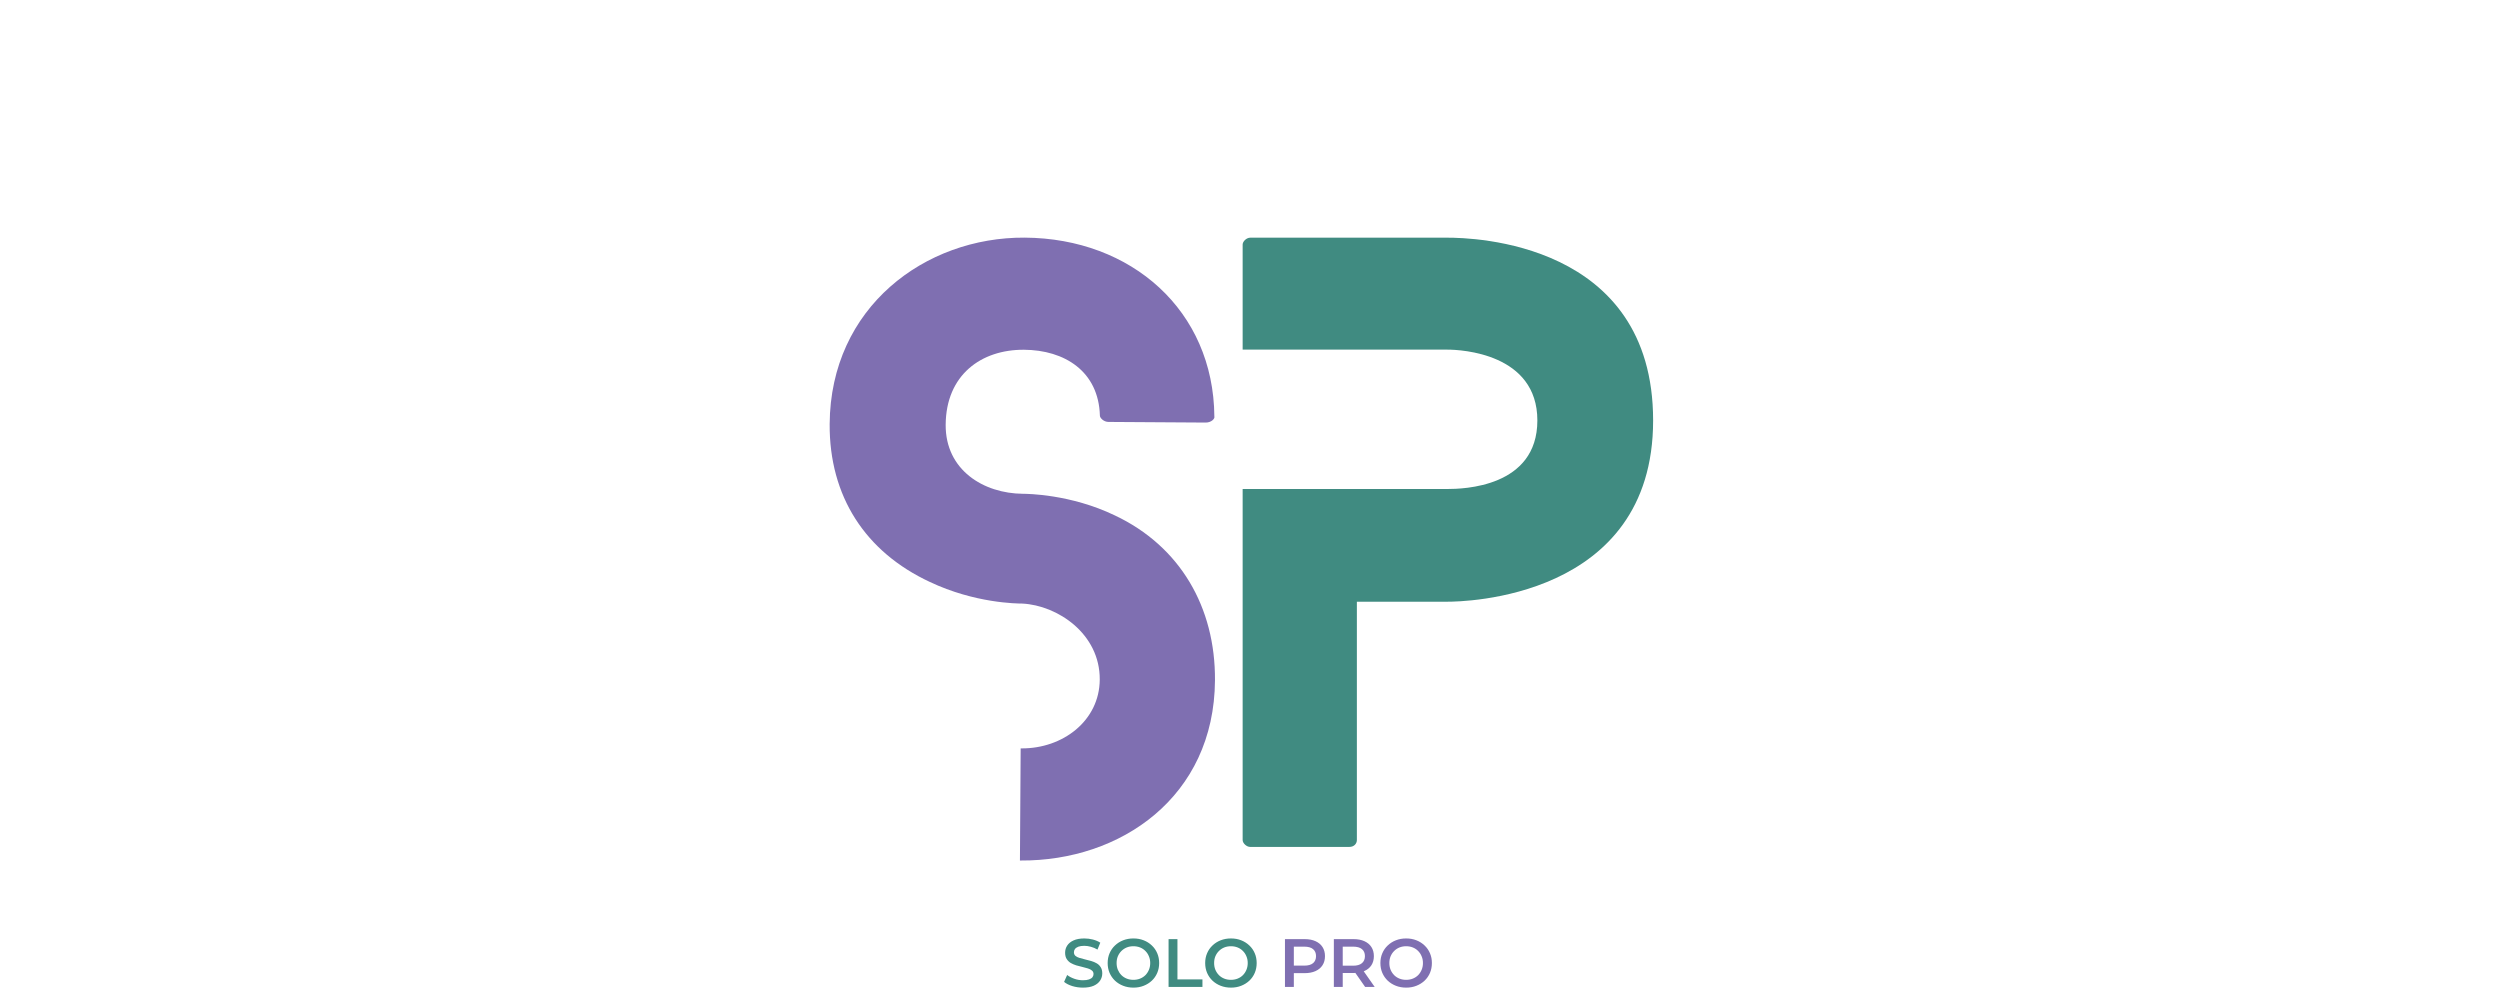 <svg width="249" height="100" viewBox="0 0 249 294" fill="none" xmlns="http://www.w3.org/2000/svg">
<path d="M84.918 150.924C104.012 159.94 114.385 177.791 114.246 199.223C114.025 233.422 86.543 252.169 57.359 251.98C57.359 251.98 57.359 251.98 57.131 251.978L57.344 219.147C57.572 219.148 57.572 219.148 57.572 219.148C69.656 219.227 80.424 211.088 80.503 199.004C80.59 185.553 68.103 177.264 57.846 176.741C56.251 176.731 43.939 176.651 30.755 170.41C11.887 161.623 1.277 145.366 1.414 124.163C1.635 89.963 29.357 69.394 58.541 69.583C89.776 69.786 113.808 90.918 114.063 121.928C114.286 122.614 113.139 123.746 111.543 123.736L83.044 123.551C81.676 123.542 80.543 122.395 80.547 121.711C80.176 108.712 70.184 102.491 58.328 102.415C45.788 102.333 35.48 109.791 35.385 124.383C35.3 137.606 46.427 144.518 58.055 144.594C59.195 144.601 71.962 144.684 84.918 150.924Z" fill="#7F6FB1"/>
<path d="M182.333 69.6C189.469 69.6 242.543 70.715 242.543 123.12C242.543 175.525 186.57 176.194 182.333 176.194H155.796V245.993C155.796 246.885 155.127 248 153.566 248H124.576C123.461 248 122.346 246.885 122.346 245.993V143.19H155.796H182.333C186.793 143.19 208.647 142.744 208.647 123.12C208.647 103.496 186.347 102.381 182.333 102.381H155.796H122.346V71.607C122.346 70.715 123.461 69.6 124.576 69.6H182.333Z" fill="#408B81"/>
<path d="M75.581 289.2C74.488 289.2 73.441 289.047 72.441 288.74C71.441 288.42 70.648 288.013 70.061 287.52L70.961 285.5C71.521 285.94 72.215 286.307 73.041 286.6C73.868 286.893 74.715 287.04 75.581 287.04C76.315 287.04 76.908 286.96 77.361 286.8C77.815 286.64 78.148 286.427 78.361 286.16C78.575 285.88 78.681 285.567 78.681 285.22C78.681 284.793 78.528 284.453 78.221 284.2C77.915 283.933 77.515 283.727 77.021 283.58C76.541 283.42 76.001 283.273 75.401 283.14C74.815 283.007 74.221 282.853 73.621 282.68C73.035 282.493 72.495 282.26 72.001 281.98C71.521 281.687 71.128 281.3 70.821 280.82C70.515 280.34 70.361 279.727 70.361 278.98C70.361 278.22 70.561 277.527 70.961 276.9C71.375 276.26 71.995 275.753 72.821 275.38C73.661 274.993 74.721 274.8 76.001 274.8C76.841 274.8 77.675 274.907 78.501 275.12C79.328 275.333 80.048 275.64 80.661 276.04L79.841 278.06C79.215 277.687 78.568 277.413 77.901 277.24C77.235 277.053 76.595 276.96 75.981 276.96C75.261 276.96 74.675 277.047 74.221 277.22C73.781 277.393 73.455 277.62 73.241 277.9C73.041 278.18 72.941 278.5 72.941 278.86C72.941 279.287 73.088 279.633 73.381 279.9C73.688 280.153 74.081 280.353 74.561 280.5C75.055 280.647 75.601 280.793 76.201 280.94C76.801 281.073 77.395 281.227 77.981 281.4C78.581 281.573 79.121 281.8 79.601 282.08C80.095 282.36 80.488 282.74 80.781 283.22C81.088 283.7 81.241 284.307 81.241 285.04C81.241 285.787 81.035 286.48 80.621 287.12C80.221 287.747 79.601 288.253 78.761 288.64C77.921 289.013 76.861 289.2 75.581 289.2ZM90.379 289.2C89.286 289.2 88.279 289.02 87.359 288.66C86.439 288.3 85.639 287.8 84.96 287.16C84.279 286.507 83.753 285.747 83.379 284.88C83.006 284 82.82 283.04 82.82 282C82.82 280.96 83.006 280.007 83.379 279.14C83.753 278.26 84.279 277.5 84.96 276.86C85.639 276.207 86.439 275.7 87.359 275.34C88.279 274.98 89.279 274.8 90.359 274.8C91.453 274.8 92.453 274.98 93.359 275.34C94.279 275.7 95.079 276.207 95.76 276.86C96.439 277.5 96.966 278.26 97.34 279.14C97.713 280.007 97.9 280.96 97.9 282C97.9 283.04 97.713 284 97.34 284.88C96.966 285.76 96.439 286.52 95.76 287.16C95.079 287.8 94.279 288.3 93.359 288.66C92.453 289.02 91.46 289.2 90.379 289.2ZM90.359 286.92C91.066 286.92 91.719 286.8 92.32 286.56C92.919 286.32 93.439 285.98 93.879 285.54C94.32 285.087 94.659 284.567 94.9 283.98C95.153 283.38 95.279 282.72 95.279 282C95.279 281.28 95.153 280.627 94.9 280.04C94.659 279.44 94.32 278.92 93.879 278.48C93.439 278.027 92.919 277.68 92.32 277.44C91.719 277.2 91.066 277.08 90.359 277.08C89.653 277.08 88.999 277.2 88.4 277.44C87.813 277.68 87.293 278.027 86.84 278.48C86.4 278.92 86.053 279.44 85.799 280.04C85.559 280.627 85.439 281.28 85.439 282C85.439 282.707 85.559 283.36 85.799 283.96C86.053 284.56 86.4 285.087 86.84 285.54C87.279 285.98 87.799 286.32 88.4 286.56C88.999 286.8 89.653 286.92 90.359 286.92ZM100.655 289V275H103.255V286.8H110.575V289H100.655ZM118.934 289.2C117.841 289.2 116.834 289.02 115.914 288.66C114.994 288.3 114.194 287.8 113.514 287.16C112.834 286.507 112.307 285.747 111.934 284.88C111.561 284 111.374 283.04 111.374 282C111.374 280.96 111.561 280.007 111.934 279.14C112.307 278.26 112.834 277.5 113.514 276.86C114.194 276.207 114.994 275.7 115.914 275.34C116.834 274.98 117.834 274.8 118.914 274.8C120.007 274.8 121.007 274.98 121.914 275.34C122.834 275.7 123.634 276.207 124.314 276.86C124.994 277.5 125.521 278.26 125.894 279.14C126.267 280.007 126.454 280.96 126.454 282C126.454 283.04 126.267 284 125.894 284.88C125.521 285.76 124.994 286.52 124.314 287.16C123.634 287.8 122.834 288.3 121.914 288.66C121.007 289.02 120.014 289.2 118.934 289.2ZM118.914 286.92C119.621 286.92 120.274 286.8 120.874 286.56C121.474 286.32 121.994 285.98 122.434 285.54C122.874 285.087 123.214 284.567 123.454 283.98C123.707 283.38 123.834 282.72 123.834 282C123.834 281.28 123.707 280.627 123.454 280.04C123.214 279.44 122.874 278.92 122.434 278.48C121.994 278.027 121.474 277.68 120.874 277.44C120.274 277.2 119.621 277.08 118.914 277.08C118.207 277.08 117.554 277.2 116.954 277.44C116.367 277.68 115.847 278.027 115.394 278.48C114.954 278.92 114.607 279.44 114.354 280.04C114.114 280.627 113.994 281.28 113.994 282C113.994 282.707 114.114 283.36 114.354 283.96C114.607 284.56 114.954 285.087 115.394 285.54C115.834 285.98 116.354 286.32 116.954 286.56C117.554 286.8 118.207 286.92 118.914 286.92Z" fill="#408B81"/>
<path d="M134.737 289V275H140.497C141.737 275 142.797 275.2 143.677 275.6C144.571 276 145.257 276.573 145.737 277.32C146.217 278.067 146.457 278.953 146.457 279.98C146.457 281.007 146.217 281.893 145.737 282.64C145.257 283.387 144.571 283.96 143.677 284.36C142.797 284.76 141.737 284.96 140.497 284.96H136.177L137.337 283.74V289H134.737ZM137.337 284.02L136.177 282.76H140.377C141.524 282.76 142.384 282.52 142.957 282.04C143.544 281.547 143.837 280.86 143.837 279.98C143.837 279.087 143.544 278.4 142.957 277.92C142.384 277.44 141.524 277.2 140.377 277.2H136.177L137.337 275.92V284.02ZM149.054 289V275H154.814C156.054 275 157.114 275.2 157.994 275.6C158.887 276 159.574 276.573 160.054 277.32C160.534 278.067 160.774 278.953 160.774 279.98C160.774 281.007 160.534 281.893 160.054 282.64C159.574 283.373 158.887 283.94 157.994 284.34C157.114 284.727 156.054 284.92 154.814 284.92H150.494L151.654 283.74V289H149.054ZM158.214 289L154.674 283.92H157.454L161.014 289H158.214ZM151.654 284.02L150.494 282.78H154.694C155.84 282.78 156.7 282.533 157.274 282.04C157.86 281.547 158.154 280.86 158.154 279.98C158.154 279.087 157.86 278.4 157.274 277.92C156.7 277.44 155.84 277.2 154.694 277.2H150.494L151.654 275.92V284.02ZM170.243 289.2C169.149 289.2 168.143 289.02 167.223 288.66C166.303 288.3 165.503 287.8 164.823 287.16C164.143 286.507 163.616 285.747 163.243 284.88C162.869 284 162.683 283.04 162.683 282C162.683 280.96 162.869 280.007 163.243 279.14C163.616 278.26 164.143 277.5 164.823 276.86C165.503 276.207 166.303 275.7 167.223 275.34C168.143 274.98 169.143 274.8 170.223 274.8C171.316 274.8 172.316 274.98 173.223 275.34C174.143 275.7 174.943 276.207 175.623 276.86C176.303 277.5 176.829 278.26 177.203 279.14C177.576 280.007 177.763 280.96 177.763 282C177.763 283.04 177.576 284 177.203 284.88C176.829 285.76 176.303 286.52 175.623 287.16C174.943 287.8 174.143 288.3 173.223 288.66C172.316 289.02 171.323 289.2 170.243 289.2ZM170.223 286.92C170.929 286.92 171.583 286.8 172.183 286.56C172.783 286.32 173.303 285.98 173.743 285.54C174.183 285.087 174.523 284.567 174.763 283.98C175.016 283.38 175.143 282.72 175.143 282C175.143 281.28 175.016 280.627 174.763 280.04C174.523 279.44 174.183 278.92 173.743 278.48C173.303 278.027 172.783 277.68 172.183 277.44C171.583 277.2 170.929 277.08 170.223 277.08C169.516 277.08 168.863 277.2 168.263 277.44C167.676 277.68 167.156 278.027 166.703 278.48C166.263 278.92 165.916 279.44 165.663 280.04C165.423 280.627 165.303 281.28 165.303 282C165.303 282.707 165.423 283.36 165.663 283.96C165.916 284.56 166.263 285.087 166.703 285.54C167.143 285.98 167.663 286.32 168.263 286.56C168.863 286.8 169.516 286.92 170.223 286.92Z" fill="#7F6FB1"/>
</svg>
